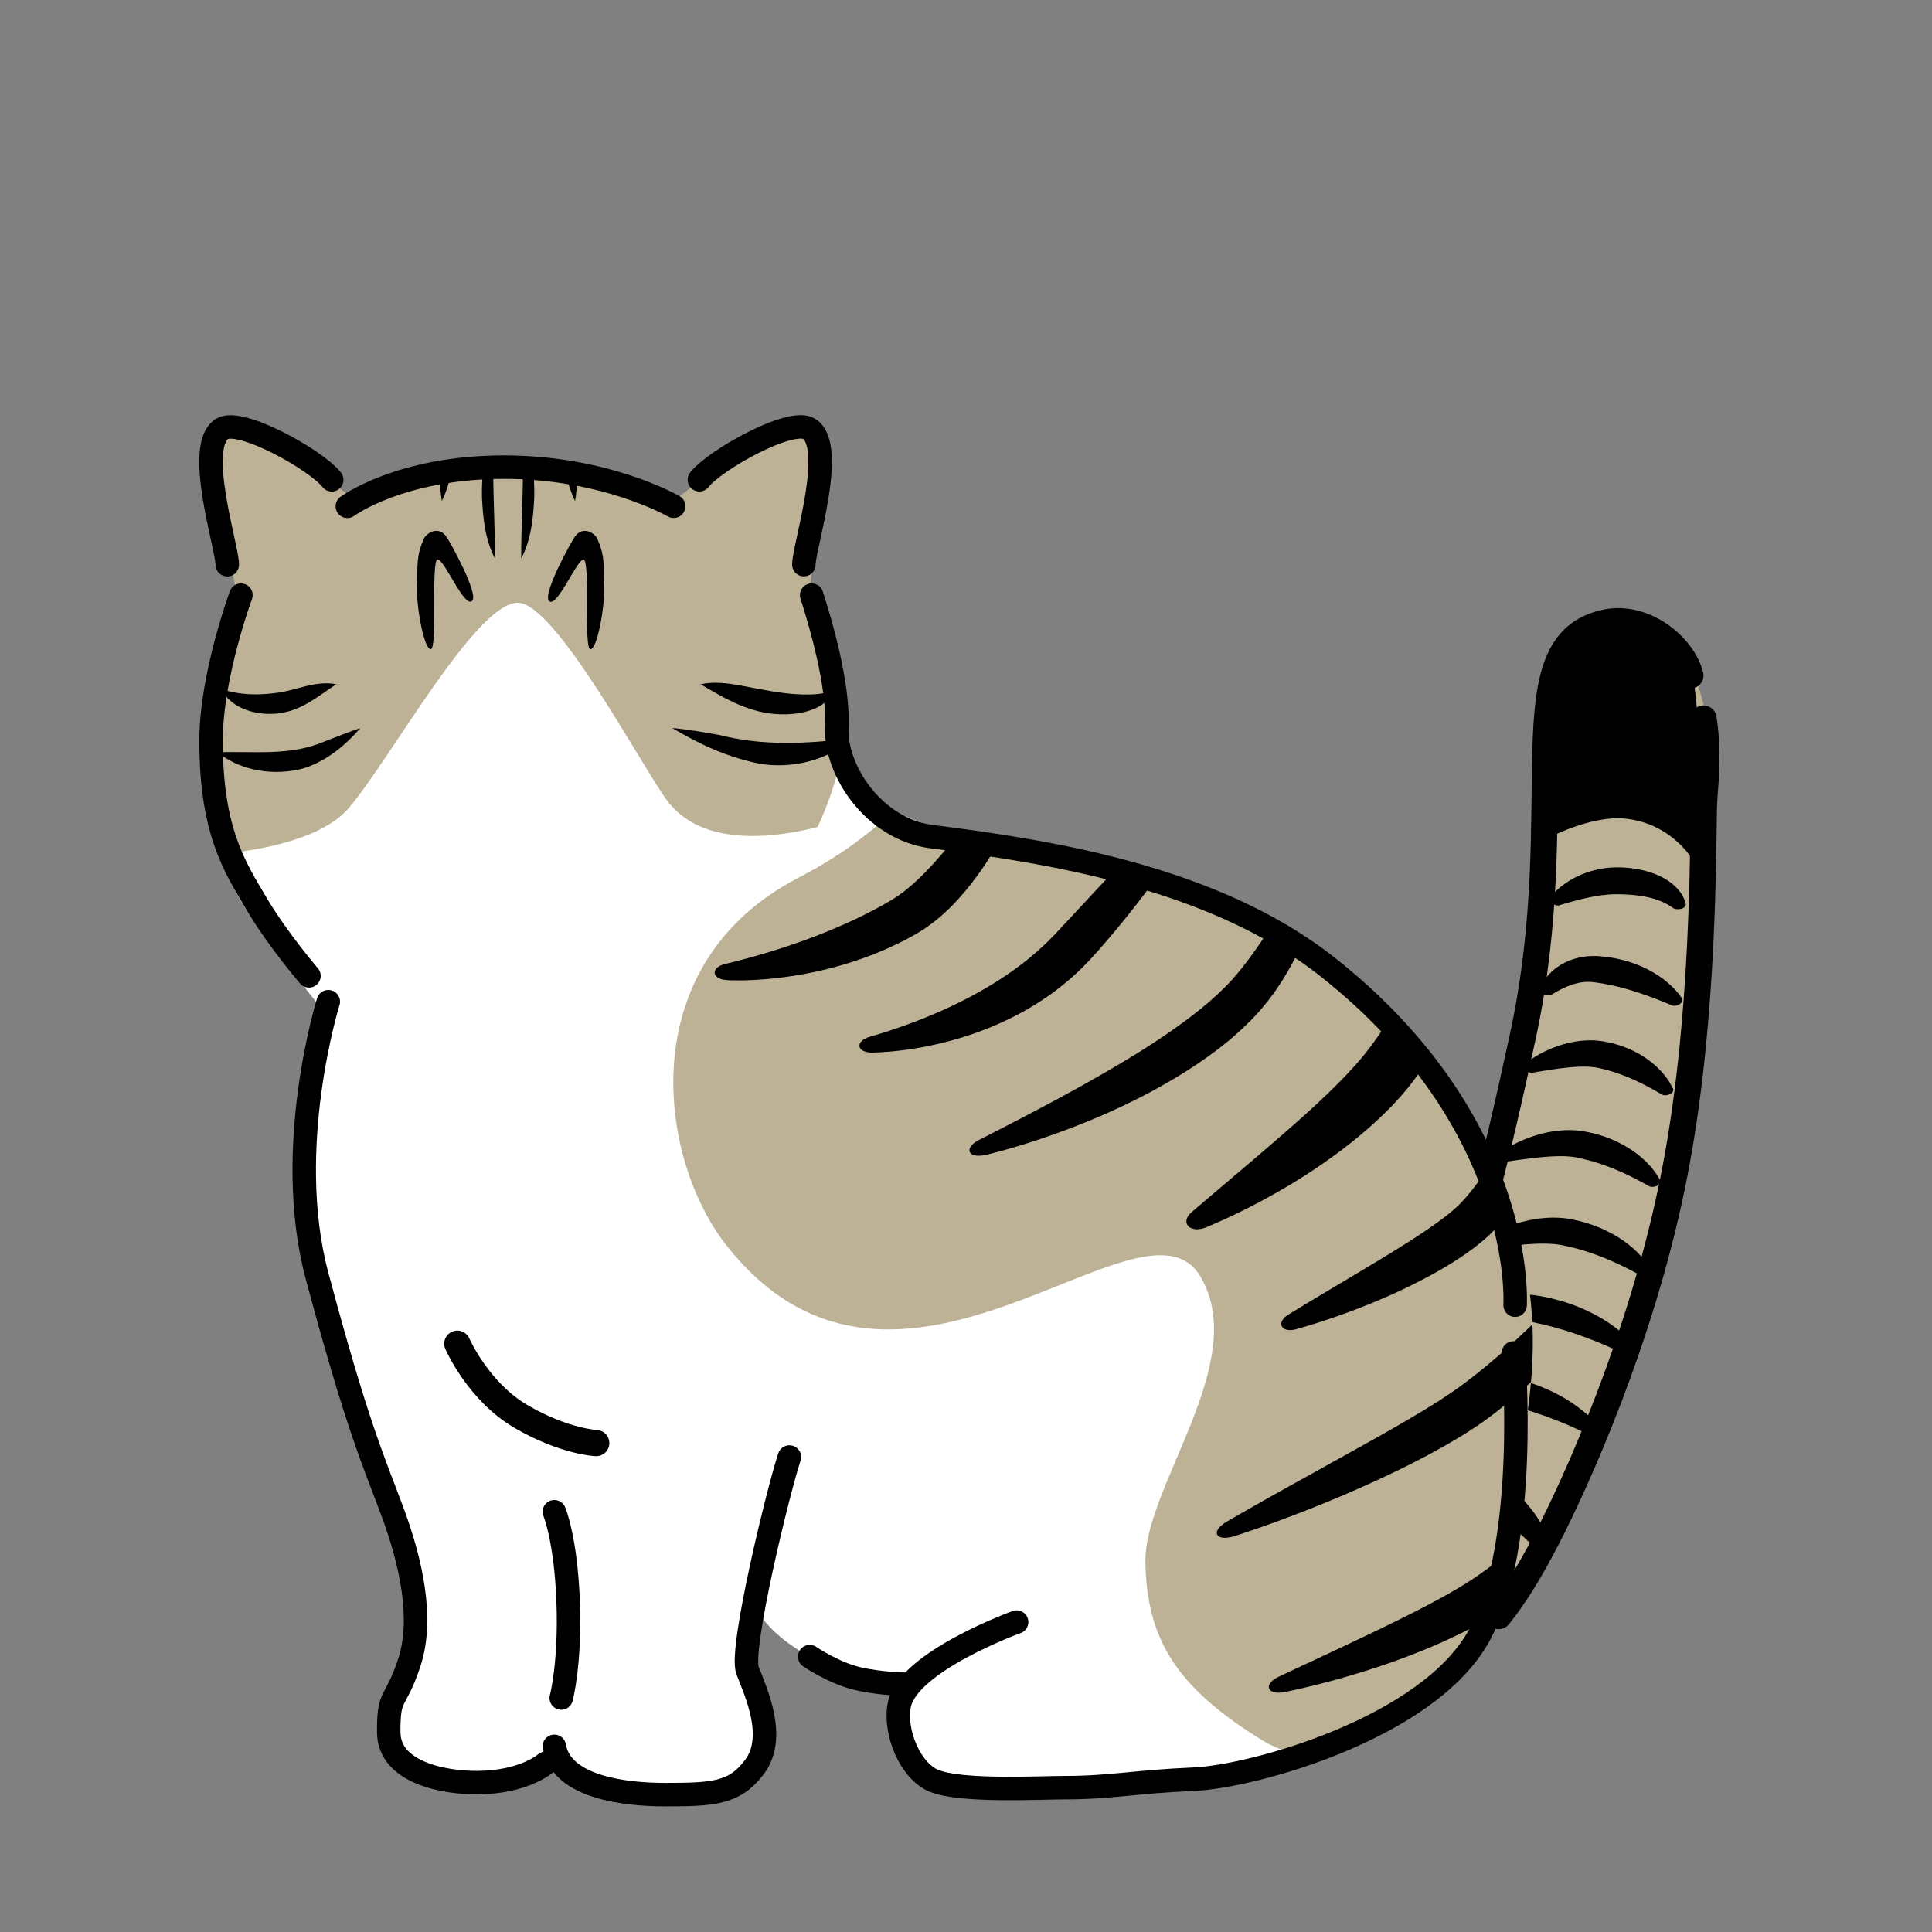 <svg xmlns="http://www.w3.org/2000/svg" viewBox="0 0 280 280"><rect x="0" y="0" width="280" height="280" fill="#808080" stroke="none"/><defs><clipPath id="a"><path d="M204.82 241.76s28.59-14.39 37.48-67.7c6.36-38.15 12.24-84.11-6.77-84.03-16.46.07-10.14 29.08-16.06 65.13-4.93 30.02-17.48 51.07-17.48 51.07s-12.05 32.76 2.83 35.53Z" style="fill:none"/></clipPath><clipPath id="b"><path d="M73.04 68.17c-12.3 0-18.13 2.17-29.46 11-12.68 9.88-14.13 18.12-14 27 .14 8.88.9 18.17 6.58 26.33 3.78 5.44 10.43 13.67 10.43 13.67s-1.7 3 25 3c20.81 0 50.85-15.36 50.85-38.08 0-15.4-2.17-22.04-14.85-31.92-11.34-8.83-22.24-11-34.54-11Z" style="fill:none"/></clipPath><clipPath id="c"><path d="M209.58 156.16c-14.28-23.32-45.43-30.08-65.15-33.07-20.05-3.05-22.85-12.92-22.85-12.92s-19.44 20.93-38.16 23.93c-15 2.4-25.84 5.07-36.84 3.08 0 0 3.75 3 0 24-2.44 13.67.58 33 9 53 6.15 14.58 4 29.46 4 29.46s-4.03 4.63-2 9.54c2.03 4.9 9.24 5.91 15 5 5.2-.83 3-2 9-2 4.12 0 8.33 6.54 19 5 7.61-1.1 10.86-2.79 11-8 .02-.86-1.8-7.08-2-11-.29-5.5 1-9 1-9s2 4 8 7 19.85 2.93 13 6c-2.4 1.07-1.15 5.94 1 9 2.81 4 19.35 3.93 25.74 3.93 12.17 0 31.4-4.53 37.45-8 6.05-3.48 18.21-5.93 21.81-25.93 4.14-23 10.68-38.48-8-69Z" style="fill:none"/></clipPath><clipPath id="d"><path d="M174 185.05c7.27 12.38-8.23 30.4-8 41.39.23 10.99 4.27 17.99 17.02 25.83 8.81 5.42 27.99 2.92 37.14-10.79 10.41-15.58 10.94-67.55-19.59-95.85-25.32-23.47-46.89-24.9-63.21-30.22-6.74-2.2-6.94 4.19-21.64 11.8-24.2 12.54-20.37 40.68-10.43 53.29 24.81 31.48 60.32-9.75 68.71 4.54Z" style="fill:none"/></clipPath><clipPath id="e"><path d="M73.33 66.89c-12.3 0-18.13 2.17-29.46 11-12.68 9.88-14.13 18.12-14 27 .14 8.88.9 18.17 6.58 26.33 3.78 5.44 10.43 13.67 10.43 13.67s-1.7 3 25 3c20.81 0 49-15.28 49-38 0-15.4-.32-22.12-13-32-11.34-8.83-22.24-11-34.54-11Z" style="fill:none"/></clipPath></defs><g style="isolation:isolate"><path d="M204.82 241.76s28.59-14.39 37.48-67.7c6.36-38.15 12.24-84.11-6.77-84.03-16.46.07-10.14 29.08-16.06 65.13-4.93 30.02-17.48 51.07-17.48 51.07s-12.05 32.76 2.83 35.53Z" style="fill:#beb296"/><g style="mix-blend-mode:soft-light"><path d="M224.73 224.25c.11.47-.2.81-.62.91-.42.1-.91.02-1.23-.33l-.3-.32-.31-.32c-.9-.94-1.85-1.84-2.81-2.7l-.73-.63c-.25-.2-.5-.41-.74-.62-.51-.4-1-.8-1.53-1.18-.5-.39-1.06-.74-1.57-1.12l-.82-.52c-.14-.09-.27-.18-.41-.26l-.42-.25-.42-.25-.21-.13c-.07-.04-.14-.09-.2-.12-.13-.07-.25-.14-.39-.21l-.4-.2c-.55-.26-1.14-.51-1.75-.74-1.23-.46-2.57-.85-3.95-1.22-1.39-.36-2.83-.69-4.3-1-.34-.07-.68-.15-1.02-.21-.55-.11-.82-.45-.84-.79-.02-.34.28-.68.87-.77.37-.05.73-.1 1.1-.14 1.61-.17 3.25-.19 4.9-.09 1.65.11 3.32.35 4.97.8.82.22 1.64.5 2.44.83.2.09.4.18.59.27.2.09.39.19.58.29.1.05.18.1.27.15l.26.15.51.3.51.3c.17.1.32.22.48.32.32.22.64.44.95.66.59.47 1.2.93 1.72 1.44.55.49 1.04 1.03 1.52 1.56.23.27.45.55.67.83.21.28.41.57.61.85.76 1.15 1.39 2.35 1.79 3.6l.13.42.11.42Zm7.24-17.26c.32.41.2.82-.14 1.03-.34.21-.83.28-1.3.04l-.43-.21-.43-.21c-1.28-.62-2.58-1.19-3.88-1.71l-.98-.38c-.33-.12-.66-.24-.98-.36-.66-.22-1.31-.46-1.97-.66-.65-.22-1.33-.39-1.99-.59l-1.01-.25c-.17-.04-.33-.09-.5-.13l-.51-.11-.51-.11-.25-.06c-.08-.02-.17-.04-.24-.05-.15-.03-.3-.06-.46-.08l-.47-.07c-.63-.09-1.29-.15-1.97-.19-1.36-.08-2.78-.06-4.23 0-1.46.06-2.94.17-4.46.29l-1.04.09c-.56.05-.97-.18-1.15-.5-.17-.31-.07-.72.44-.97.31-.16.63-.3.96-.45 1.41-.62 2.92-1.11 4.49-1.49 1.58-.37 3.24-.62 4.97-.68.87-.03 1.75 0 2.66.08.23.02.45.05.68.08.23.03.45.07.68.11.12.02.21.04.32.06l.31.06.61.13.61.14c.2.05.4.11.6.16.4.11.8.23 1.19.34.77.27 1.55.53 2.28.86.75.3 1.45.66 2.15 1.03.34.19.68.38 1.01.58.33.2.65.41.96.62 1.25.86 2.39 1.8 3.36 2.85l.32.36.3.36Zm5.32-11.6c.32.41.2.82-.14 1.03-.34.21-.83.28-1.3.04l-.43-.21-.43-.21c-1.28-.62-2.58-1.19-3.88-1.71l-.98-.38c-.33-.12-.66-.24-.98-.36-.66-.22-1.31-.46-1.97-.66-.65-.22-1.33-.39-1.99-.59l-1.01-.25c-.17-.04-.33-.09-.5-.13l-.51-.11-.51-.11-.25-.06c-.08-.02-.17-.04-.24-.05-.15-.03-.3-.06-.46-.08l-.47-.07c-.63-.09-1.29-.15-1.97-.19-1.36-.08-2.78-.06-4.23 0-1.46.06-2.94.17-4.46.29l-1.04.09c-.56.05-.97-.18-1.15-.5-.17-.31-.07-.72.44-.97.31-.16.63-.3.96-.45 1.41-.62 2.92-1.11 4.49-1.49 1.58-.37 3.24-.62 4.97-.68.87-.03 1.75 0 2.66.08.23.02.45.05.68.08.23.03.45.07.68.11.12.02.21.04.32.06l.31.06.61.13.61.14c.2.05.4.11.6.16.4.11.8.23 1.19.34.77.27 1.55.53 2.28.86.75.3 1.45.66 2.15 1.03.34.19.68.38 1.01.58.33.2.65.41.96.62 1.25.86 2.39 1.8 3.36 2.85l.32.36.3.36Zm1.81-11.63c.23.38.03.75-.33.94-.36.19-.84.25-1.22.03-.24-.13-.47-.26-.71-.38-1.06-.57-2.13-1.09-3.2-1.56a37.48 37.48 0 0 0-3.22-1.25c-.53-.2-1.09-.34-1.62-.51-.55-.13-1.09-.3-1.65-.4l-.41-.09-.21-.05h-.05l-.04-.02-.09-.02a13.7 13.7 0 0 0-.72-.11c-.5-.06-1.03-.09-1.58-.1-1.11-.02-2.29.04-3.51.15-1.22.1-2.48.26-3.76.42l-.89.11c-.47.06-.88-.16-1.09-.46-.21-.3-.19-.7.22-.96.25-.16.5-.31.76-.46 1.13-.65 2.36-1.18 3.69-1.62 1.32-.43 2.74-.75 4.28-.89.77-.07 1.56-.08 2.38-.03.41.03.82.07 1.24.14l.16.02h.08l.07.03.27.06.54.12c.73.14 1.42.38 2.12.59.68.25 1.36.5 1.98.81 1.27.6 2.45 1.31 3.46 2.12 1.02.82 1.91 1.71 2.61 2.69.16.22.3.44.44.67Zm1.42-12.82c.2.37-.01.73-.38.91-.37.18-.84.24-1.2.03-.23-.13-.45-.25-.68-.38-1-.55-2.01-1.06-3.01-1.52-1-.46-2.02-.86-3.03-1.21-.5-.19-1.02-.32-1.52-.49-.52-.12-1.02-.28-1.54-.38l-.39-.09-.19-.05c-.06-.01-.11-.02-.16-.03-.1-.02-.21-.04-.32-.05a3.52 3.52 0 0 0-.34-.04c-.46-.05-.96-.08-1.48-.08-1.04 0-2.16.07-3.32.19-1.16.12-2.35.28-3.58.45l-.85.12c-.45.07-.85-.15-1.07-.44-.22-.3-.22-.69.15-.95.23-.16.47-.31.71-.47 1.06-.65 2.21-1.2 3.46-1.65 1.25-.45 2.61-.79 4.09-.94.74-.08 1.51-.11 2.31-.06.2 0 .4.03.6.05.2.02.41.05.61.08.1.02.21.03.3.05l.26.05.53.11c.71.14 1.38.36 2.06.57.65.25 1.31.49 1.91.8 1.22.59 2.33 1.3 3.28 2.1.95.8 1.77 1.68 2.41 2.65.14.21.27.43.4.66Zm1.93-13.23c.17.36-.08.7-.46.87-.38.17-.84.22-1.18.02-.21-.12-.41-.24-.62-.36a40.86 40.86 0 0 0-2.76-1.46c-1.84-.87-3.66-1.54-5.53-1.95l-.35-.07c-.06-.01-.12-.03-.17-.04l-.14-.02c-.09-.02-.18-.03-.28-.04-.09-.02-.2-.02-.3-.03-.41-.04-.86-.05-1.33-.05-.95.01-1.98.11-3.06.24-1.07.13-2.18.31-3.33.5l-.79.13c-.42.07-.82-.14-1.06-.43-.24-.29-.27-.68.06-.94.21-.16.42-.32.63-.47.95-.66 1.99-1.22 3.14-1.69 1.15-.47 2.41-.84 3.81-1.03.7-.09 1.44-.14 2.21-.11.19 0 .39.02.58.04.2.02.39.04.59.07l.3.04c.1.02.17.03.26.05l.51.1c.67.15 1.33.34 1.96.56.63.23 1.24.49 1.81.78 1.15.59 2.17 1.29 3.03 2.08.86.79 1.58 1.65 2.11 2.58.12.21.23.42.33.63Zm1.27-13.08c.22.33.04.69-.3.9-.34.21-.79.32-1.15.16-.22-.09-.44-.19-.67-.28-.99-.41-1.96-.79-2.93-1.13l-.36-.13-.36-.12c-.24-.08-.47-.17-.72-.24-.24-.07-.48-.15-.71-.23-.24-.07-.48-.13-.72-.21-.95-.26-1.89-.51-2.85-.68l-.36-.07-.18-.04-.18-.03c-.24-.03-.48-.07-.72-.11l-.18-.03h-.08l-.07-.02c-.09 0-.18-.03-.27-.03-.18-.02-.36-.03-.55-.04-.73-.02-1.49.08-2.32.34-.83.25-1.69.65-2.55 1.14-.2.11-.39.23-.59.35-.31.19-.77.16-1.17 0-.39-.15-.67-.49-.53-.85.09-.22.18-.44.3-.66.25-.47.56-.92.95-1.35.38-.43.84-.84 1.38-1.2.54-.37 1.15-.69 1.84-.94a9.86 9.86 0 0 1 2.22-.52c.39-.04.78-.06 1.17-.06.2 0 .39 0 .58.02h.22l.06.02.25.03c.33.03.65.07.98.11l.24.03c.08.01.16.03.24.04l.48.09c2.57.5 4.91 1.52 6.77 2.88.93.68 1.75 1.44 2.42 2.28.15.19.29.38.42.58Zm.58-13.66c.08.37-.27.67-.69.75-.43.08-.87.07-1.12-.11-.15-.11-.31-.22-.47-.32-.73-.46-1.49-.78-2.27-1.02-.78-.23-1.59-.38-2.43-.49-.84-.11-1.73-.16-2.64-.18h-.61c-.2 0-.4.01-.61.02-.41.02-.83.07-1.26.12-.86.11-1.74.28-2.66.49-.92.21-1.86.47-2.84.76-.22.06-.45.13-.67.2-.36.11-.78-.04-1.1-.28-.31-.24-.46-.61-.23-.9.14-.18.3-.35.45-.52.69-.74 1.53-1.39 2.49-1.96.96-.57 2.05-1.04 3.25-1.36.6-.16 1.23-.29 1.88-.37.33-.04.65-.07.99-.08.17 0 .33-.02.5-.01h.49c1.22.03 2.48.18 3.72.51 1.23.32 2.43.83 3.43 1.53 1 .7 1.79 1.59 2.18 2.56.09.22.16.44.2.66Zm1.2-6.06s-2.97-5.52-9.9-6.26c-4.86-.52-10.87 2.64-10.87 2.64s.54-8.23.37-15.63c-.22-9.55.46-19.8 11.26-19.28 6.04.29 9.26 8.27 9.63 17.68.38 9.41-.49 20.85-.49 20.85Z" style="clip-path:url(#a)"/></g><path d="M246.89 104.14c.87 5.74.09 10.32.05 12.76-.17 10.43-.21 33.75-4.65 55.15-4.6 22.18-13.69 42.42-18.15 51.03-2.6 5.03-4.83 8.51-6.94 11.13m-2.36-59.3c1.94-7.12 3.84-15.34 5.87-24.76 7.19-33.36-2.52-56.99 12.1-59.95 5.44-1.1 11.06 3.34 12.17 7.69" style="fill:none;stroke:#000;stroke-linecap:round;stroke-linejoin:round;stroke-width:3.8px"/><path d="M73.04 68.17c-12.3 0-18.13 2.17-29.46 11-12.68 9.88-14.13 18.12-14 27 .14 8.88.9 18.17 6.58 26.33 3.78 5.44 10.43 13.67 10.43 13.67s-1.7 3 25 3c20.81 0 49.85-15.36 49.85-38.08 0-15.4-1.17-22.04-13.85-31.92-11.34-8.83-22.24-11-34.54-11Z" style="fill:#fff"/><g style="clip-path:url(#b)"><path d="M24.58 124.17s19.78.26 26-7.1c6.22-7.36 18.36-29.71 24.46-29.71 5.41 0 17.71 23.23 21.54 28.52 7.46 10.3 27 2.36 27 2.36s16.52-52.3-49.59-52.29c-66.11 0-49.41 58.21-49.41 58.21Z" style="fill:#beb296"/></g><path d="M208.58 156.16c-14.28-23.32-43.28-31-63-34-20.05-3.05-24-11-24-11s-5.27 24-24 27c-15 2.4-44 2-55 0 0 0 6.75 2 3 23-2.44 13.67.58 33 9 53 6.15 14.58 4 29.46 4 29.46s-4.03 4.63-2 9.54c2.03 4.9 9.24 5.91 15 5 5.2-.83 3-2 9-2 4.12 0 8.33 6.54 19 5 7.61-1.1 10.86-2.79 11-8 .02-.86-1.8-7.08-2-11-.29-5.5 1-9 1-9s2 4 8 7 19.85 2.93 13 6c-2.4 1.07-1.15 5.94 1 9 2.81 4 19.35 3.93 25.74 3.93 12.17 0 31.4-4.53 37.45-8 6.05-3.48 18.21-5.93 21.81-25.93 4.14-23 10.68-38.48-8-69Z" style="fill:#fff"/><g style="clip-path:url(#c)"><path d="M174 185.05c7.27 12.38-8.23 30.4-8 41.39.23 10.99 4.27 17.99 17.02 25.83 8.81 5.42 27.99 2.92 37.14-10.79 10.41-15.58 10.94-67.55-19.59-95.85-25.32-23.47-46.89-24.9-63.21-30.22-6.74-2.2-6.94 4.19-21.64 11.8-24.2 12.54-20.37 40.68-10.43 53.29 24.81 31.48 60.32-9.75 68.71 4.54Z" style="fill:#beb296"/><g style="mix-blend-mode:soft-light"><path d="M105.42 142.03c-1.19-.03-1.82-.52-1.84-1.04-.02-.51.48-1.04 1.56-1.3a106.249 106.249 0 0 0 10.53-3.09 88.92 88.92 0 0 0 8.07-3.28c1.3-.61 2.57-1.26 3.8-1.93.31-.17.62-.34.92-.52l.46-.26c.15-.09.32-.18.43-.26l.39-.25c.13-.08.26-.16.38-.25l.38-.27c.13-.09.26-.17.38-.28 1.01-.77 1.99-1.66 2.94-2.61s1.86-1.97 2.76-3.01c.89-1.05 1.76-2.14 2.61-3.24.85-1.11 1.69-2.23 2.52-3.37 1.65-2.28 3.26-4.63 4.87-6.99l1.1-1.63c.59-.88 1.31-1.16 1.85-.97.53.18.85.86.56 1.88-.18.63-.38 1.26-.58 1.89-.9 2.73-2 5.41-3.3 8.03-.65 1.31-1.35 2.6-2.11 3.88-.76 1.27-1.57 2.53-2.47 3.76-.9 1.23-1.87 2.43-2.94 3.59-1.07 1.16-2.25 2.28-3.6 3.3-.16.13-.35.25-.52.38l-.53.37c-.17.13-.37.24-.56.36l-.57.35c-.2.12-.36.21-.54.31l-.53.29c-.35.2-.71.38-1.07.56-1.43.72-2.9 1.38-4.4 1.96-3 1.16-6.11 2.05-9.26 2.66-3.15.61-6.35.97-9.55 1.03-.72 0-1.43 0-2.15-.02Zm21.17 10.52c-1.27.04-1.98-.42-2.03-.93-.05-.51.46-1.07 1.59-1.39.69-.2 1.38-.41 2.06-.63a79 79 0 0 0 8.83-3.38c2.82-1.29 5.51-2.74 8.01-4.36 1.25-.82 2.45-1.68 3.6-2.58 1.14-.92 2.23-1.87 3.26-2.87l.75-.77.38-.39.39-.42c.52-.56 1.05-1.12 1.57-1.68l3.15-3.39c2.11-2.27 4.24-4.53 6.42-6.77 2.18-2.24 4.39-4.46 6.67-6.64l1.58-1.49c1.7-1.59 3.27-.57 2.11 1.38-.36.61-.73 1.21-1.1 1.81-1.63 2.62-3.36 5.19-5.16 7.71-1.8 2.52-3.68 5-5.64 7.43-.98 1.21-1.99 2.42-3.02 3.61-.51.6-1.04 1.19-1.57 1.77l-.4.44c-.14.15-.29.3-.44.46-.29.3-.59.61-.89.91a42.57 42.57 0 0 1-3.89 3.32 43.575 43.575 0 0 1-4.32 2.79c-3 1.68-6.2 3.01-9.5 3.99-3.3.98-6.68 1.63-10.09 1.93-.76.06-1.53.11-2.3.13Zm16.36 14.79c-1.34.34-2.2.08-2.4-.4-.2-.48.22-1.17 1.41-1.77l2.16-1.1c3.21-1.65 6.4-3.31 9.54-5.01 3.13-1.7 6.23-3.44 9.23-5.24l.56-.34.56-.34 1.12-.69c.73-.47 1.48-.92 2.19-1.41 1.45-.94 2.86-1.92 4.23-2.93l1.02-.76.99-.78.49-.39.48-.4.48-.4c.16-.13.32-.26.47-.4l.91-.82c.16-.13.29-.28.44-.42l.43-.42c.14-.14.29-.28.43-.42l.41-.43.41-.43c.07-.07.14-.14.2-.22l.19-.23.77-.91c.13-.15.25-.31.38-.47l.37-.48c.51-.63.98-1.31 1.47-1.98.25-.33.47-.68.71-1.02l.7-1.03.69-1.05.35-.53.34-.53c1.81-2.84 3.54-5.77 5.26-8.72l1.18-2.03c.63-1.09 1.38-1.49 1.92-1.33.54.17.85.93.52 2.15-.2.76-.42 1.51-.64 2.26a78.27 78.27 0 0 1-3.63 9.69l-.27.6-.29.59-.58 1.18c-.2.39-.41.78-.62 1.18-.21.39-.41.78-.64 1.17-.45.77-.89 1.55-1.41 2.32l-.38.57c-.13.19-.25.38-.39.57l-.84 1.13-.21.28c-.07.09-.15.18-.23.27l-.46.55-.46.55c-.16.18-.32.35-.48.52l-.49.52c-.16.17-.32.35-.5.51l-1.02.98c-.17.17-.35.32-.52.48l-.53.47-.53.47-.55.45c-.37.29-.73.59-1.1.88l-1.12.84a66.34 66.34 0 0 1-4.66 3.12c-.79.5-1.6.95-2.41 1.42l-1.22.68-.61.34-.62.32c-3.3 1.73-6.7 3.26-10.17 4.61-3.47 1.35-7 2.55-10.61 3.55-.81.22-1.62.44-2.43.64Zm65.78-34.55c.39-.97 1.19-1.4 1.95-1.36.75.05 1.45.65 1.49 1.73.01.33.02.65.02.98v.98c-.07 2.91-.52 5.82-1.26 8.69-.75 2.88-1.84 5.72-3.33 8.48l-.27.52c-.09.17-.2.34-.3.51l-.62 1.02c-.39.67-.89 1.37-1.37 2.03-.98 1.33-2.06 2.57-3.19 3.77-2.28 2.38-4.79 4.54-7.43 6.54-2.65 2-5.44 3.85-8.35 5.55-2.91 1.7-5.93 3.28-9.07 4.69-.72.32-1.45.64-2.18.94-1.18.49-2.17.32-2.61-.17-.44-.49-.37-1.27.51-2.03l1.65-1.41 7.17-6.09c2.37-2.02 4.7-4.03 6.97-6.05 2.26-2.03 4.45-4.07 6.44-6.15.99-1.04 1.95-2.09 2.81-3.16.42-.54.84-1.05 1.24-1.63l.61-.85c.1-.14.21-.28.3-.42l.28-.44c1.55-2.31 2.95-4.73 4.24-7.23s2.48-5.06 3.58-7.69c.13-.29.25-.59.37-.88.12-.29.24-.59.36-.88Zm10.8 20.78c0-.98.41-1.54.97-1.68.55-.13 1.26.28 1.61 1.31.21.62.39 1.25.55 1.88.7 2.83.9 5.78.59 8.74-.31 2.95-1.18 5.91-2.6 8.67-.18.34-.36.69-.56 1.02l-.61 1-.66.98c-.06.08-.11.16-.17.24l-.18.24-.36.47c-.12.16-.24.31-.36.47l-.39.45-.39.45-.2.23-.22.23-.45.47c-.15.15-.31.29-.46.43l-.46.42-.47.39c-1.25 1.04-2.54 1.94-3.86 2.78-1.31.84-2.65 1.61-4 2.33a86.885 86.885 0 0 1-8.31 3.87 103 103 0 0 1-8.64 3.08c-.67.2-1.35.4-2.03.59-1.09.31-1.85.06-2.09-.41-.24-.47.03-1.14.96-1.71l1.74-1.06c2.53-1.54 5.07-3.03 7.58-4.54 2.51-1.5 5.01-2.99 7.43-4.52 1.21-.76 2.4-1.53 3.55-2.32 1.14-.79 2.25-1.59 3.24-2.41l.37-.31.34-.31c.11-.1.24-.2.34-.31l.31-.31.15-.15.16-.18.32-.36.32-.35.3-.37.31-.37.15-.18c.05-.06.1-.13.14-.19l.58-.76.54-.78c.18-.26.34-.53.51-.8 1.33-2.14 2.36-4.47 3.07-6.93a33.23 33.23 0 0 0 1.27-7.69c.03-.59.05-1.18.05-1.78Zm17.09 22.69c.91-1.07 1.76-1.39 2.26-1.14.5.25.62 1.11-.02 2.36-.39.76-.79 1.51-1.2 2.25a93 93 0 0 1-6.24 9.67c-2.3 3.12-4.82 6.12-7.59 8.96a68.48 68.48 0 0 1-4.37 4.12c-1.53 1.32-3.13 2.6-4.82 3.79-.43.29-.87.58-1.3.86l-.65.43c-.22.14-.44.29-.66.41l-1.32.79c-.44.26-.88.53-1.32.77-.89.49-1.78.99-2.67 1.47-.9.47-1.8.93-2.7 1.39-3.62 1.81-7.29 3.46-11.02 5.01-3.73 1.55-7.5 2.99-11.34 4.31-.88.3-1.76.6-2.64.88-1.42.47-2.35.3-2.6-.16-.25-.46.18-1.21 1.44-1.94l2.36-1.36c3.44-1.97 6.9-3.89 10.35-5.8 3.45-1.92 6.89-3.82 10.29-5.74l2.53-1.45c.84-.49 1.66-.99 2.49-1.47.42-.24.81-.5 1.22-.75l1.21-.75c.21-.12.4-.25.59-.38l.58-.39c.38-.26.77-.51 1.15-.77 1.52-1.06 2.99-2.2 4.43-3.38a97.94 97.94 0 0 0 4.24-3.68c2.76-2.54 5.43-5.2 8.03-7.94 2.6-2.74 5.13-5.57 7.63-8.44.56-.64 1.11-1.29 1.66-1.93Zm.46 30.57c.77-.92 1.55-1.19 2.06-.96.51.23.71 1.01.21 2.12-.16.34-.31.67-.47 1.01l-.5 1c-1.52 2.95-3.32 5.78-5.33 8.49-2.02 2.71-4.26 5.3-6.72 7.73a67.607 67.607 0 0 1-8.08 6.72c-1.52 1.05-3.09 1.97-4.67 2.82-1.59.85-3.2 1.62-4.82 2.34-3.25 1.44-6.57 2.68-9.94 3.77-3.37 1.09-6.78 2.04-10.23 2.83-.79.18-1.59.35-2.38.52-1.28.26-2.09-.03-2.28-.51-.19-.48.23-1.16 1.38-1.7l2.14-1.01c3.12-1.46 6.23-2.9 9.31-4.37 3.08-1.46 6.13-2.93 9.1-4.46 1.48-.77 2.95-1.55 4.36-2.36 1.41-.81 2.79-1.65 4.05-2.53 2.63-1.86 5.19-3.86 7.65-5.96 2.45-2.12 4.81-4.34 7.1-6.65 2.29-2.31 4.5-4.7 6.65-7.17l.72-.83.71-.84Z" style="clip-path:url(#d)"/></g></g><path d="M95.58 74.17s16.8-13.68 20.92-11.25c4.12 2.43.08 28.25.08 28.25s-7.64-5.55-11.84-9.52c-3.87-3.66-9.16-7.48-9.16-7.48Zm-42 0S37.07 60.49 32.95 62.92c-4.12 2.43 2.63 28.25 2.63 28.25s4.94-5.55 9.13-9.52c3.87-3.66 8.87-7.48 8.87-7.48Z" style="fill:#beb296"/><g style="mix-blend-mode:soft-light"><path d="M32.03 99.85c2.79.91 5.35.93 8.1.56 2.75-.33 5.64-1.85 8.6-1.24-2.67 1.75-4.86 3.71-8.16 4.19-3.13.45-7.01-.53-8.54-3.52Zm-.5 9.18c5.35-.19 10.55.58 15.52-1.58 1.68-.64 3.39-1.33 5.19-1.94-2.22 2.55-4.91 4.77-8.18 5.83-4.25 1.15-9.07.46-12.54-2.31Zm89.5-9.18c-1.53 3.61-6.5 4.01-9.89 3.49-3.63-.62-6.48-2.34-9.6-4.17 1.8-.4 3.63-.18 5.31.09 3.27.58 6.22 1.31 9.48 1.39 1.63.02 3.19.01 4.7-.8Zm2.5 7.17c-3.57 3.18-8.63 4.42-13.35 3.68-4.7-.93-8.72-2.79-12.75-5.19 2.3.2 4.52.61 6.73.99 6.61 1.67 12.62 1.26 19.37.52Zm-61.1-12.93c-1 0-2.1-6.27-2-9 .16-2.94-.22-4.28 1-7 .28-.72 2-2 3.22-.37.52.69 4.78 8.36 3.78 9.36-1.13 1.13-4-6-5-6s0 13-1 13Zm9.3-13.16c-1.43-2.74-1.74-5.87-1.88-8.89-.03-1.52.02-3.07.35-4.6.24-1.54 1.1-2.85 1.53-4.32.25 1.51-.26 2.99-.24 4.48-.04 4.26.27 9.04.24 13.33Zm-7.69-8.32c-.68-3.83-.23-8.8 3.33-11.09-1.57 3.75-1.6 7.46-3.33 11.09Zm19.3 0c-1.73-3.62-1.76-7.33-3.33-11.09 3.57 2.28 4.01 7.25 3.33 11.09Zm-7.8 8.32c-.03-4.3.28-9.07.24-13.33.02-1.49-.5-2.98-.24-4.48.44 1.47 1.29 2.78 1.54 4.32.33 1.53.38 3.08.35 4.6-.14 3.03-.45 6.15-1.88 8.89Zm10.03 13.16c1 0 2.1-6.27 2-9-.16-2.94.22-4.28-1-7-.28-.72-2-2-3.22-.36-.52.69-4.78 8.37-3.78 9.37 1.13 1.13 4-6 5-6s0 13 1 13Z" style="clip-path:url(#e)"/></g><path d="M66.28 194.74s3 6.94 9.28 10.58c6.27 3.64 10.85 3.82 10.85 3.82" style="fill:none;stroke:#000;stroke-linecap:round;stroke-linejoin:round;stroke-width:3.8px"/><path d="M80.34 219.09s1.66 3.95 2 13c.34 9.05-1 14-1 14M116.5 81.83c0-2.58 4.73-17.03.8-19.66-2.59-1.74-13.72 4.5-15.94 7.36M32.94 81.84c0-2.58-4.73-17.03-.8-19.66 2.59-1.74 13.72 4.5 15.94 7.36m-.5 75.63s-6.6 21.12-1.64 39.7c5.9 22.05 8.22 26.88 10.95 34.25 2.73 7.37 4.47 15.46 2.47 21.7-2.02 6.27-3.08 4.35-3.02 10.27.07 5.86 8.11 7.29 12.83 7.26 6.83-.03 9.92-2.81 9.92-2.81m35.32-44.38c-1.55 4.6-7.24 27.84-6.07 30.93s4.28 9.63 1 14c-2.89 3.85-6 4-13 4-5.59 0-15-1-16-7m139.24-63.93s1.73-26.25-27.24-49.07c-16.74-13.18-40.98-16.75-57.27-18.83-8.49-1.09-14.08-9.68-13.79-15.88.29-6.21-2.43-15.38-3.65-19.13m101.71 109.83s2.37 27.63-5 41c-7.37 13.37-32.7 20.4-41.3 20.77-8.6.37-12.06 1.23-18.7 1.23-3.74 0-15.07.63-19-1-3.43-1.42-5.78-7.07-5-11 1.24-6.29 17-12 17-12m-97-161.7s7.67-5.68 22.7-5.68c14.82 0 24.59 5.67 24.59 5.67M34.92 86.25s-4.34 11.69-4.33 21.13c0 13.17 3.47 18.31 6.62 23.65 3.04 5.14 7.57 10.4 7.57 10.4" style="fill:none;stroke:#000;stroke-linecap:round;stroke-linejoin:round;stroke-width:3.4px"/><path d="M117.35 240.09s3.5 2.4 7 3.2c3.5.8 7 .8 7 .8" style="fill:none;stroke:#000;stroke-linecap:round;stroke-linejoin:round;stroke-width:3.4px"/></g></svg>